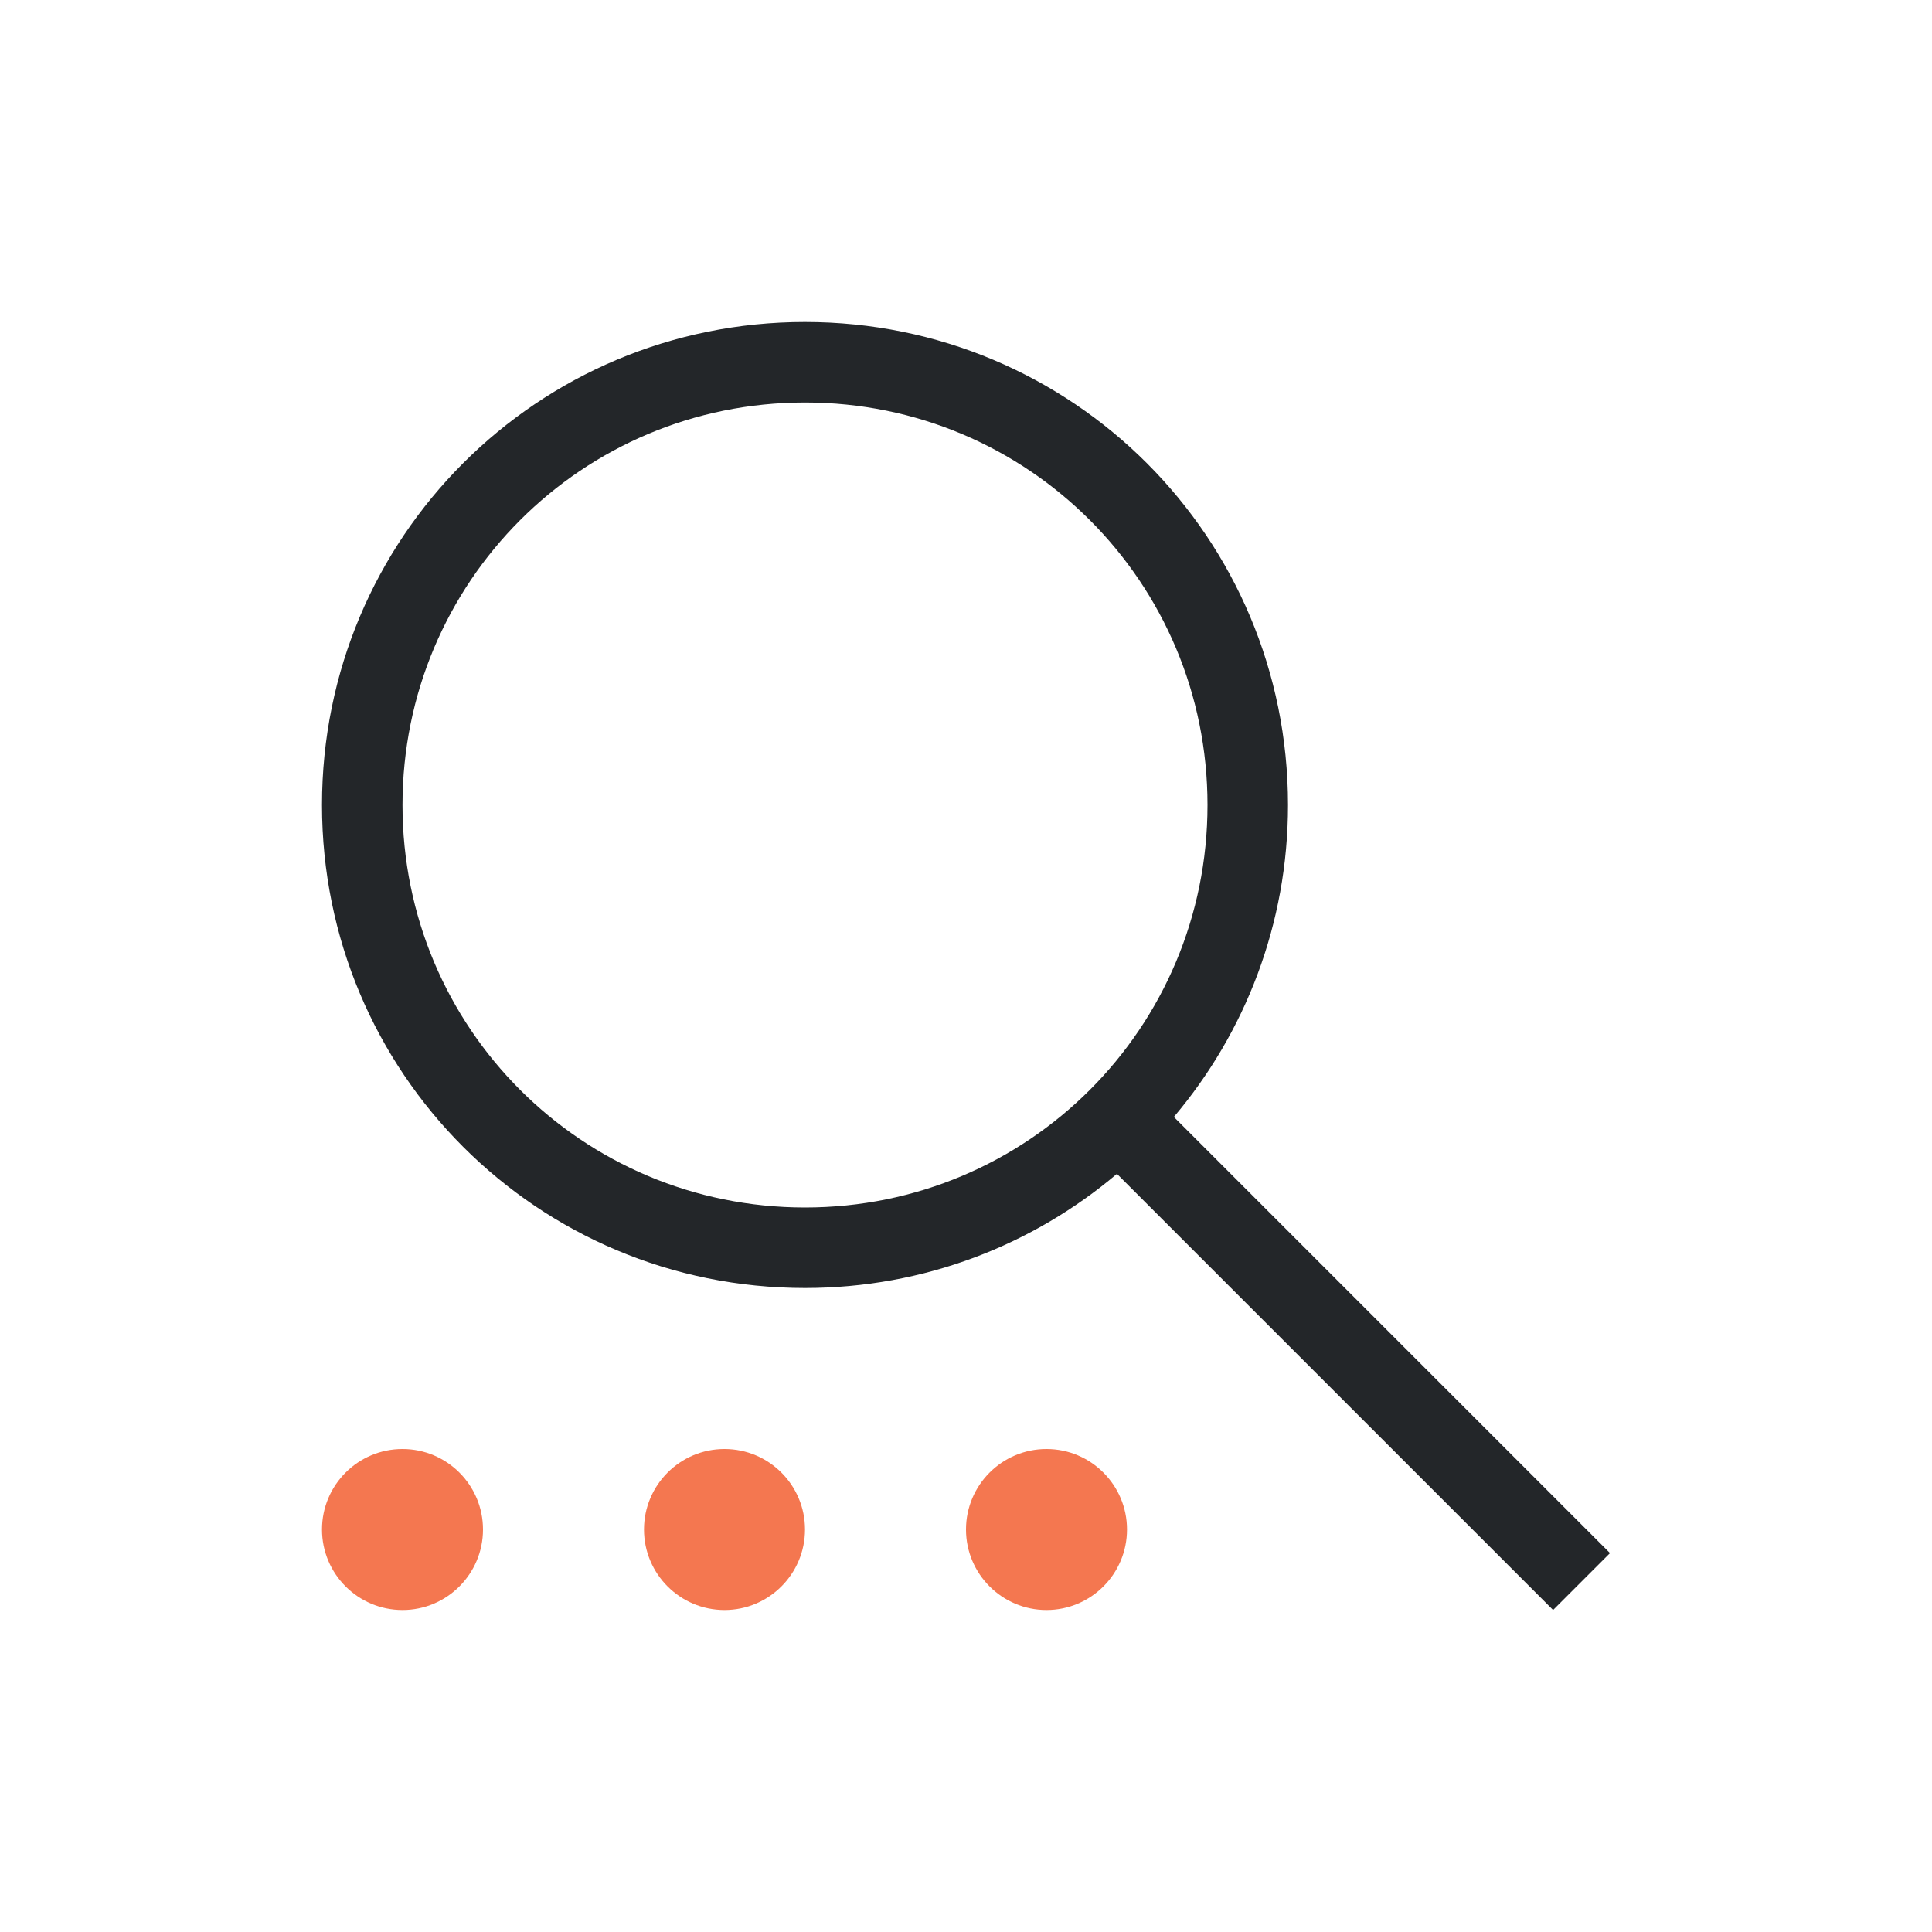 <svg viewBox="0 0 24 24" xmlns="http://www.w3.org/2000/svg"><path d="m5 18c-.552 0-1 .448-1 1s.448 1 1 1 1-.448 1-1-.448-1-1-1zm4 0c-.552 0-1 .448-1 1s.448 1 1 1c.552 0 1-.448 1-1s-.448-1-1-1zm4 0c-.552 0-1 .448-1 1s.448 1 1 1 1-.448 1-1-.448-1-1-1z" fill="#f47750"/><path d="m10 4c-3.324 0-6 2.676-6 6 0 3.324 2.676 6 6 6 1.481 0 2.831-.535 3.875-1.418l5.418 5.418.707-.707-5.418-5.418c.883-1.044 1.418-2.394 1.418-3.875 0-3.324-2.676-6-6-6zm0 1c2.77 0 5 2.23 5 5 0 2.77-2.23 5-5 5-2.77 0-5-2.23-5-5 0-2.77 2.23-5 5-5z" fill="#232629"/></svg>